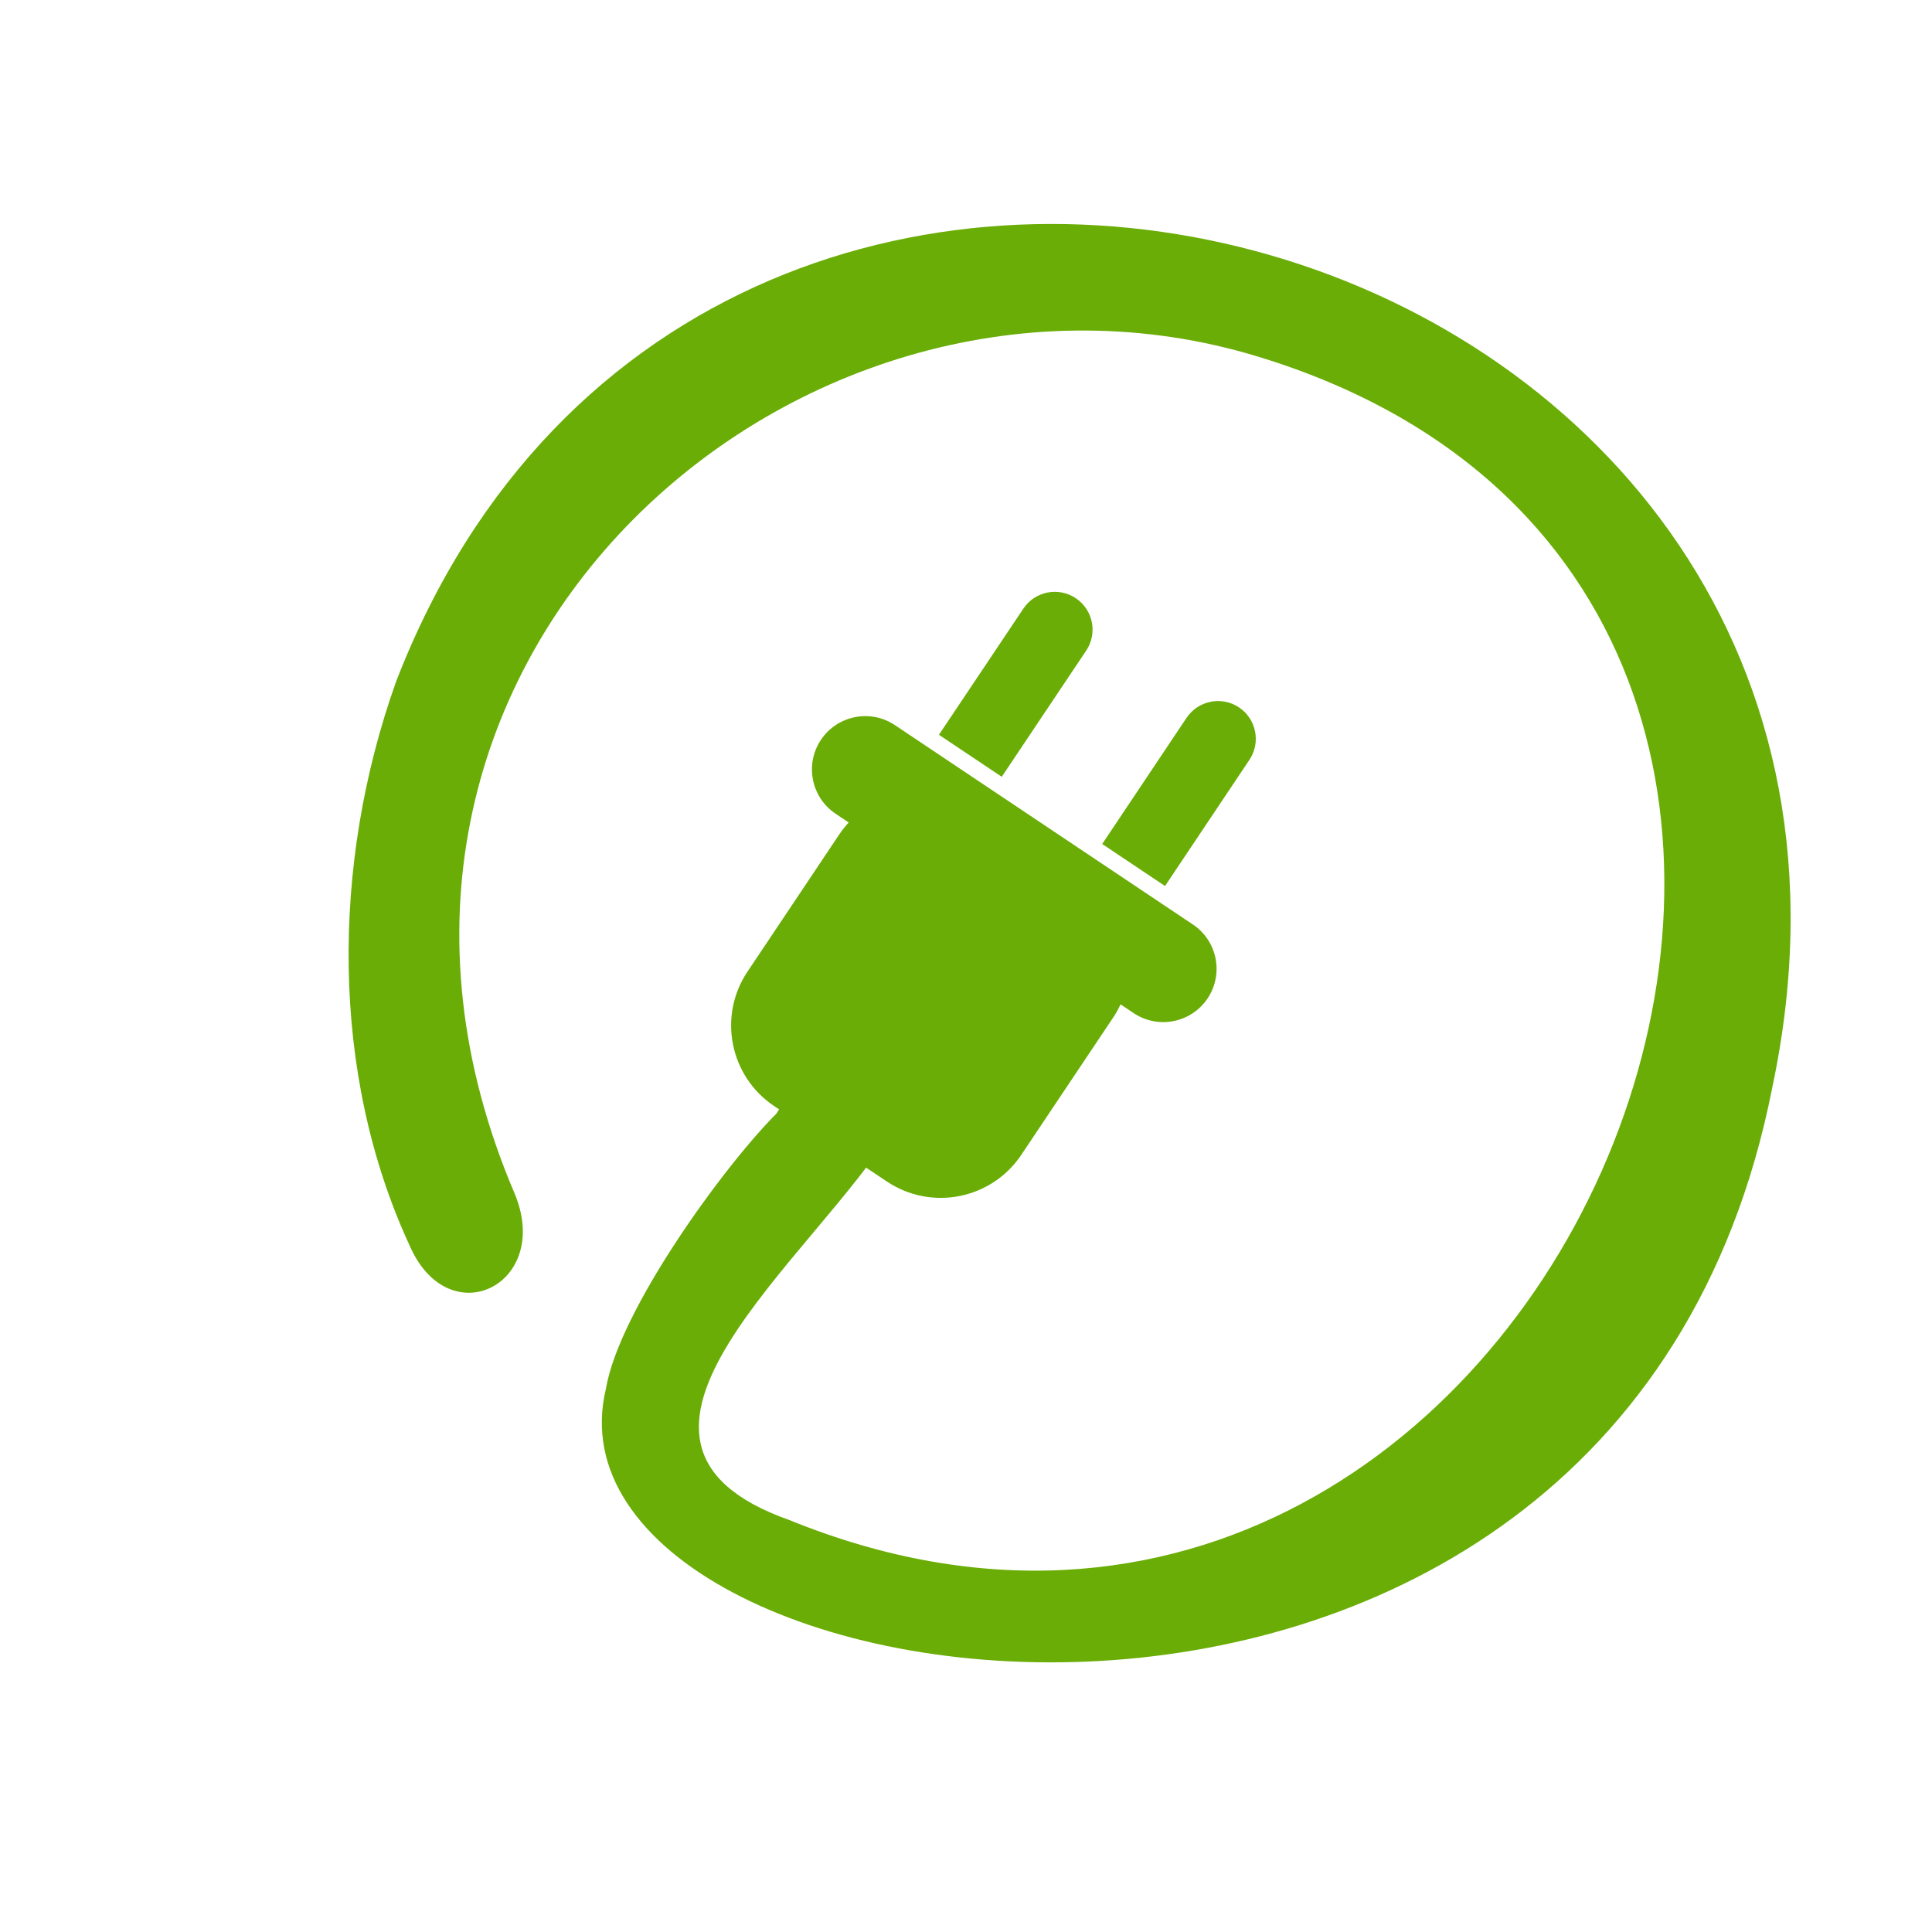 <svg clip-rule="evenodd" fill-rule="evenodd" height="750mm" image-rendering="optimizeQuality" shape-rendering="geometricPrecision" text-rendering="geometricPrecision" viewBox="0 0 75000 75000" width="750mm" xmlns="http://www.w3.org/2000/svg"><g fill="#6aad06"><path d="m34713 43745c-5597-2035-2544-3561-4579-508-2035 2034-6105 7631-6614 10683-3052 12719 39174 19332 45279-11701 7122-33578-41209-47313-53419-15771-2543 7122-2543 15262 509 21876 1526 3561 5597 1526 4070-2035-8648-20350 10684-37648 28490-32560 31542 9157 12210 57489-17806 45279-8649-3053 1017-10175 4070-15263z"/><path d="m34740 28149 11568 7740c950 635 1205 1920 570 2870-636 950-1922 1204-2871 569l-508-340c-78 169-167 335-274 495l-3578 5347c-1155 1727-3491 2191-5218 1036l-957-639c-3221 3017-5497 1514-3097-2074l-323-216c-1726-1155-2190-3491-1035-5218l3577-5348c107-159 228-305 353-442l-508-339c-950-636-1205-1921-570-2871 636-949 1921-1205 2871-570zm7021-4927c-673-450-1584-269-2034 404l-3278 4898 2439 1631 3277-4897c451-673 270-1585-404-2036zm4302 4643-3276 4899 2439 1631 3276-4898c450-673 270-1585-403-2035-674-451-1585-269-2036 403z"/></g></svg>